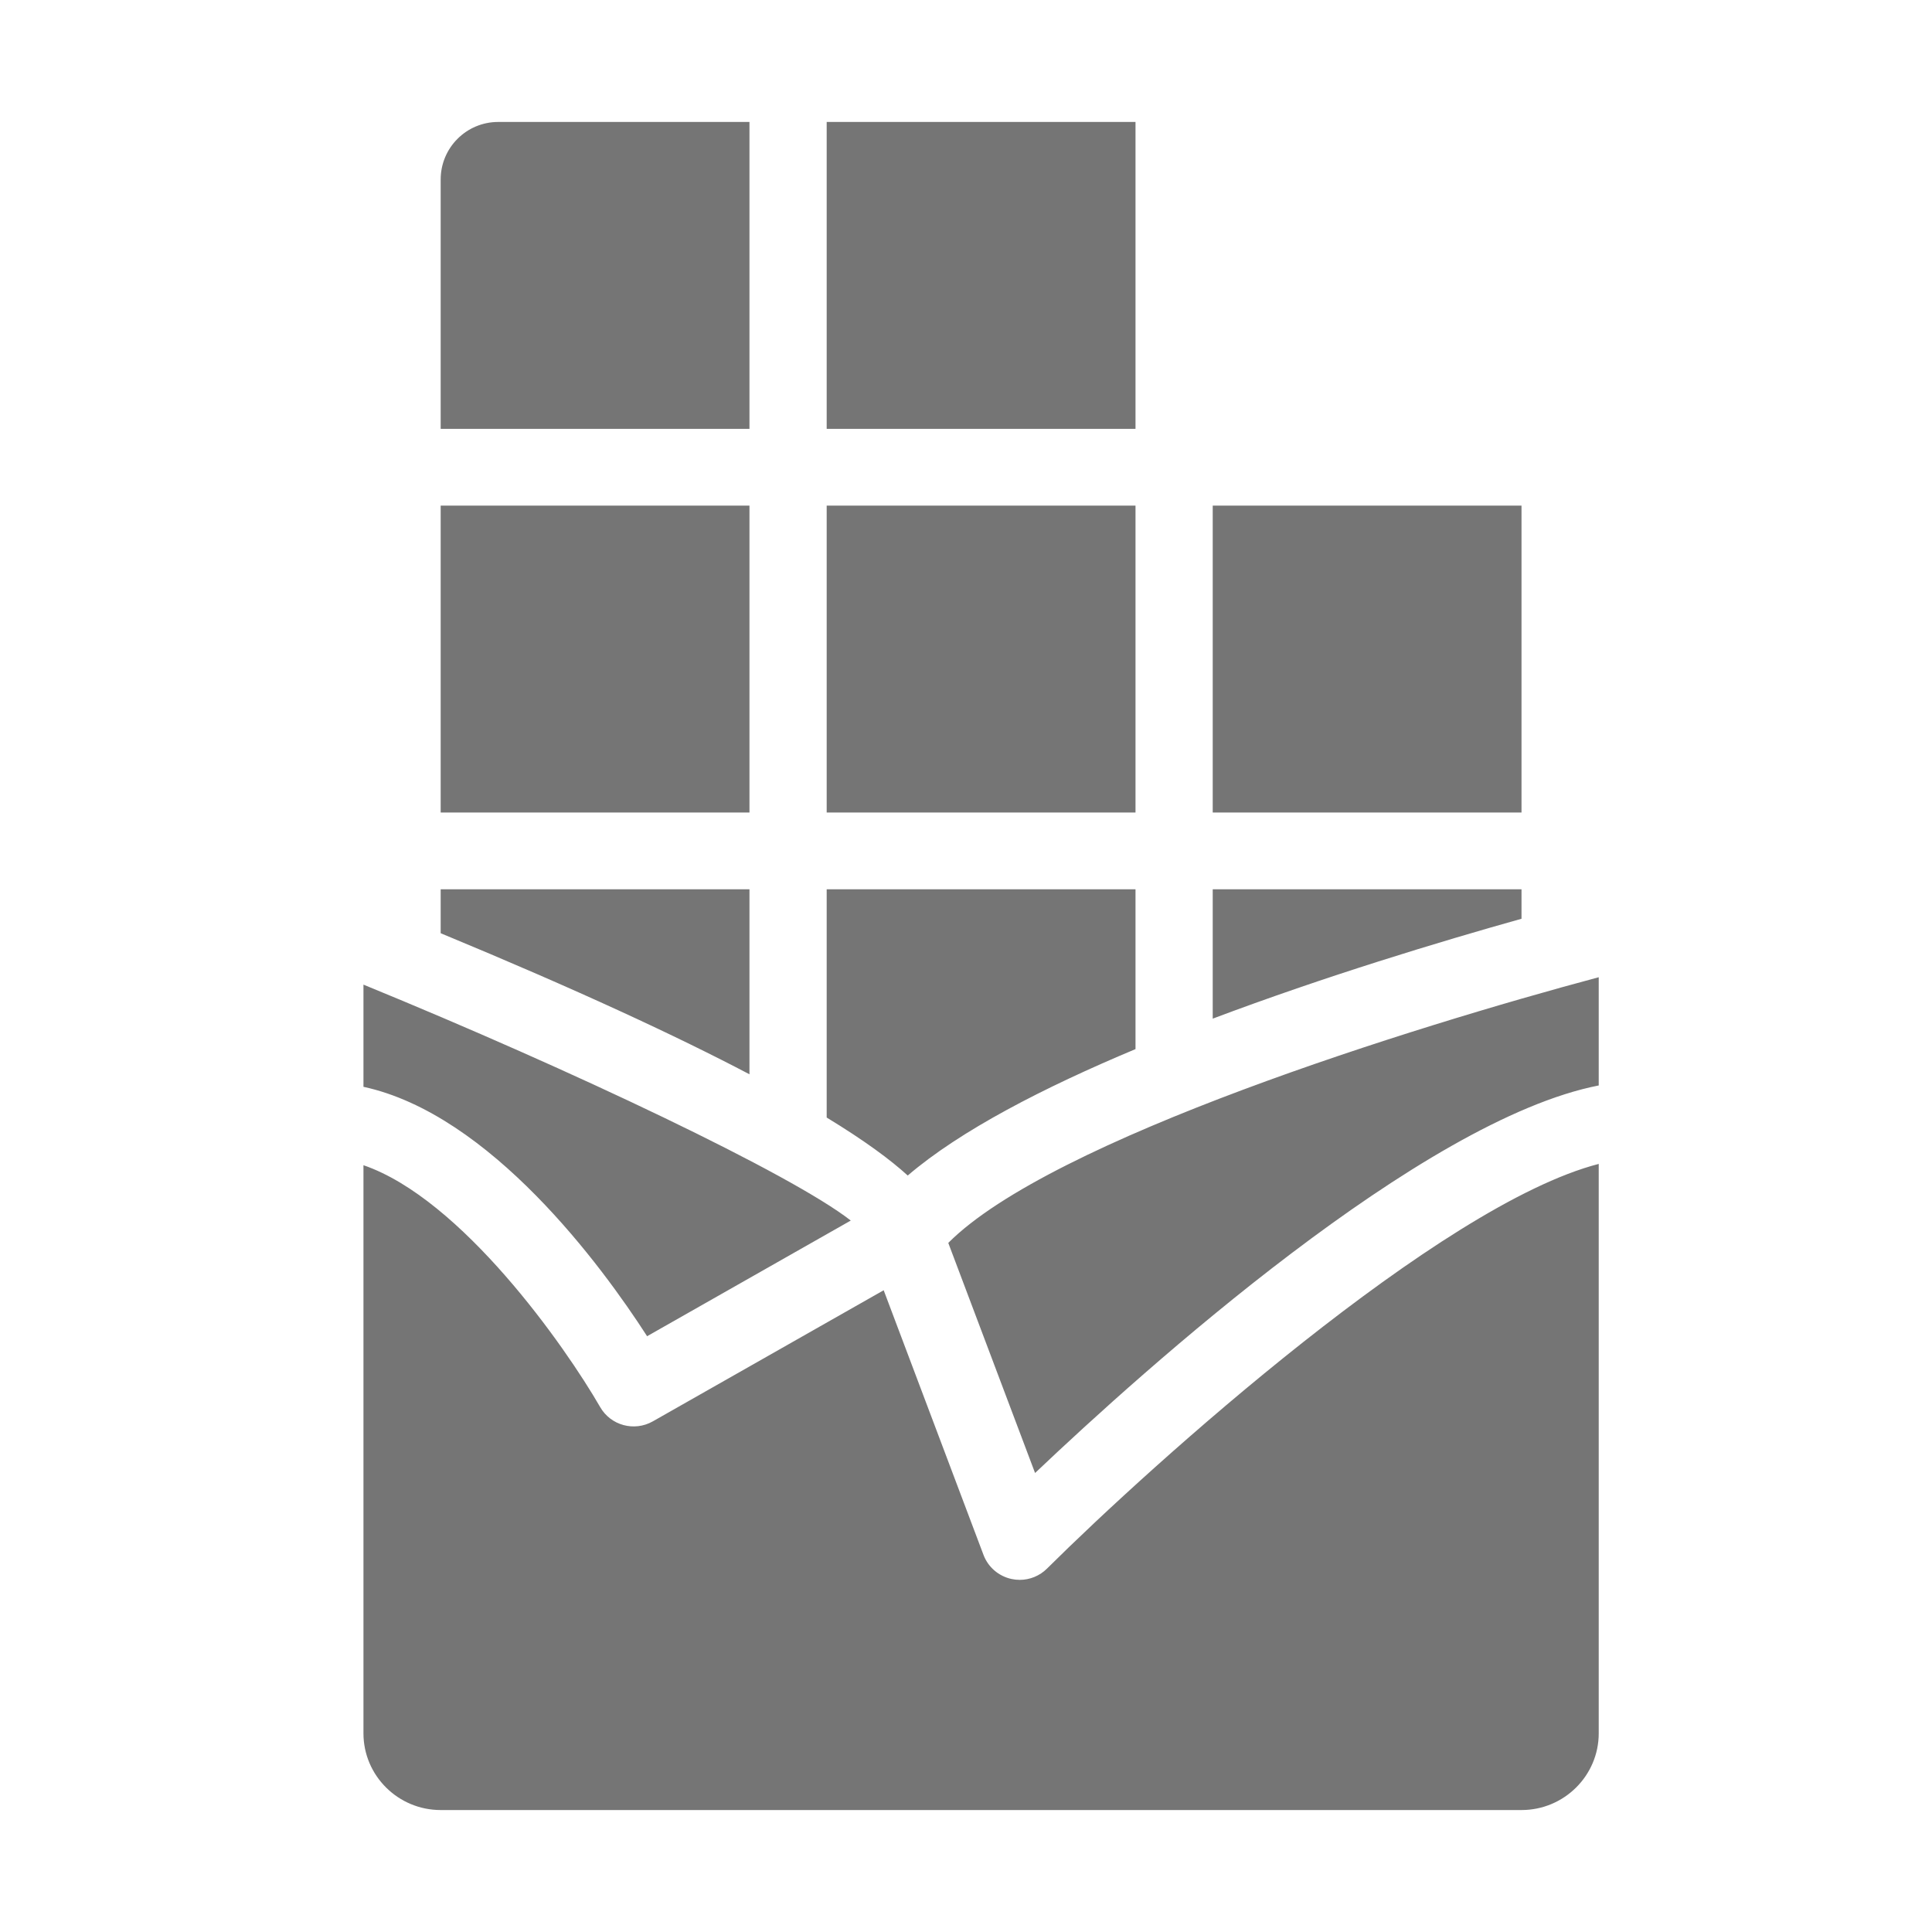 <svg xmlns="http://www.w3.org/2000/svg" width="64" height="64" viewBox="0 0 64 64">
  <g fill="none" fill-rule="evenodd">
    <rect width="64" height="64"/>
    <path fill="#757575" fill-rule="nonzero" d="M14.598,16.749 L24.827,16.749 L24.827,26.916 L14.598,26.916 L14.598,16.749 Z M27.385,16.749 L37.615,16.749 L37.615,26.916 L27.385,26.916 L27.385,16.749 Z M27.385,29.458 L37.615,29.458 L37.615,34.753 C34.571,36.027 31.807,37.452 30.07,38.941 C29.502,38.423 28.652,37.791 27.385,37.02 L27.385,29.458 L27.385,29.458 Z M52.96,32.372 L52.96,35.957 C47.098,37.104 37.918,45.348 34.288,48.795 L31.413,41.173 C34.82,37.751 46.826,34.01 52.96,32.372 Z M40.173,33.744 L40.173,29.458 L50.402,29.458 L50.402,30.435 C47.699,31.192 43.89,32.344 40.173,33.744 Z M40.173,16.749 L50.402,16.749 L50.402,26.916 L40.173,26.916 L40.173,16.749 Z M27.385,4.04 L37.615,4.04 L37.615,14.207 L27.385,14.207 L27.385,4.04 Z M16.504,4.04 L24.827,4.04 L24.827,14.207 L14.598,14.207 L14.598,5.946 C14.598,4.893 15.451,4.04 16.504,4.04 Z M14.598,29.458 L24.827,29.458 L24.827,35.587 C22.432,34.329 19.128,32.79 14.598,30.914 L14.598,29.458 Z M28.183,40.432 L21.436,44.264 C19.934,41.931 16.241,36.91 12.04,36.002 L12.04,32.617 C18.982,35.459 26.224,38.901 28.183,40.432 Z M50.402,59.96 L14.598,59.96 C13.188,59.96 12.04,58.82 12.04,57.419 L12.04,38.599 C15.289,39.715 18.712,44.583 19.881,46.611 C20.231,47.221 21.011,47.433 21.626,47.084 L29.273,42.741 L32.581,51.511 C32.734,51.915 33.083,52.214 33.508,52.306 C33.598,52.325 33.689,52.335 33.779,52.335 C34.115,52.335 34.441,52.203 34.683,51.962 C38.187,48.481 47.712,39.91 52.96,38.556 L52.96,57.419 C52.96,58.82 51.812,59.96 50.402,59.96 Z"/>
  </g>
</svg>
